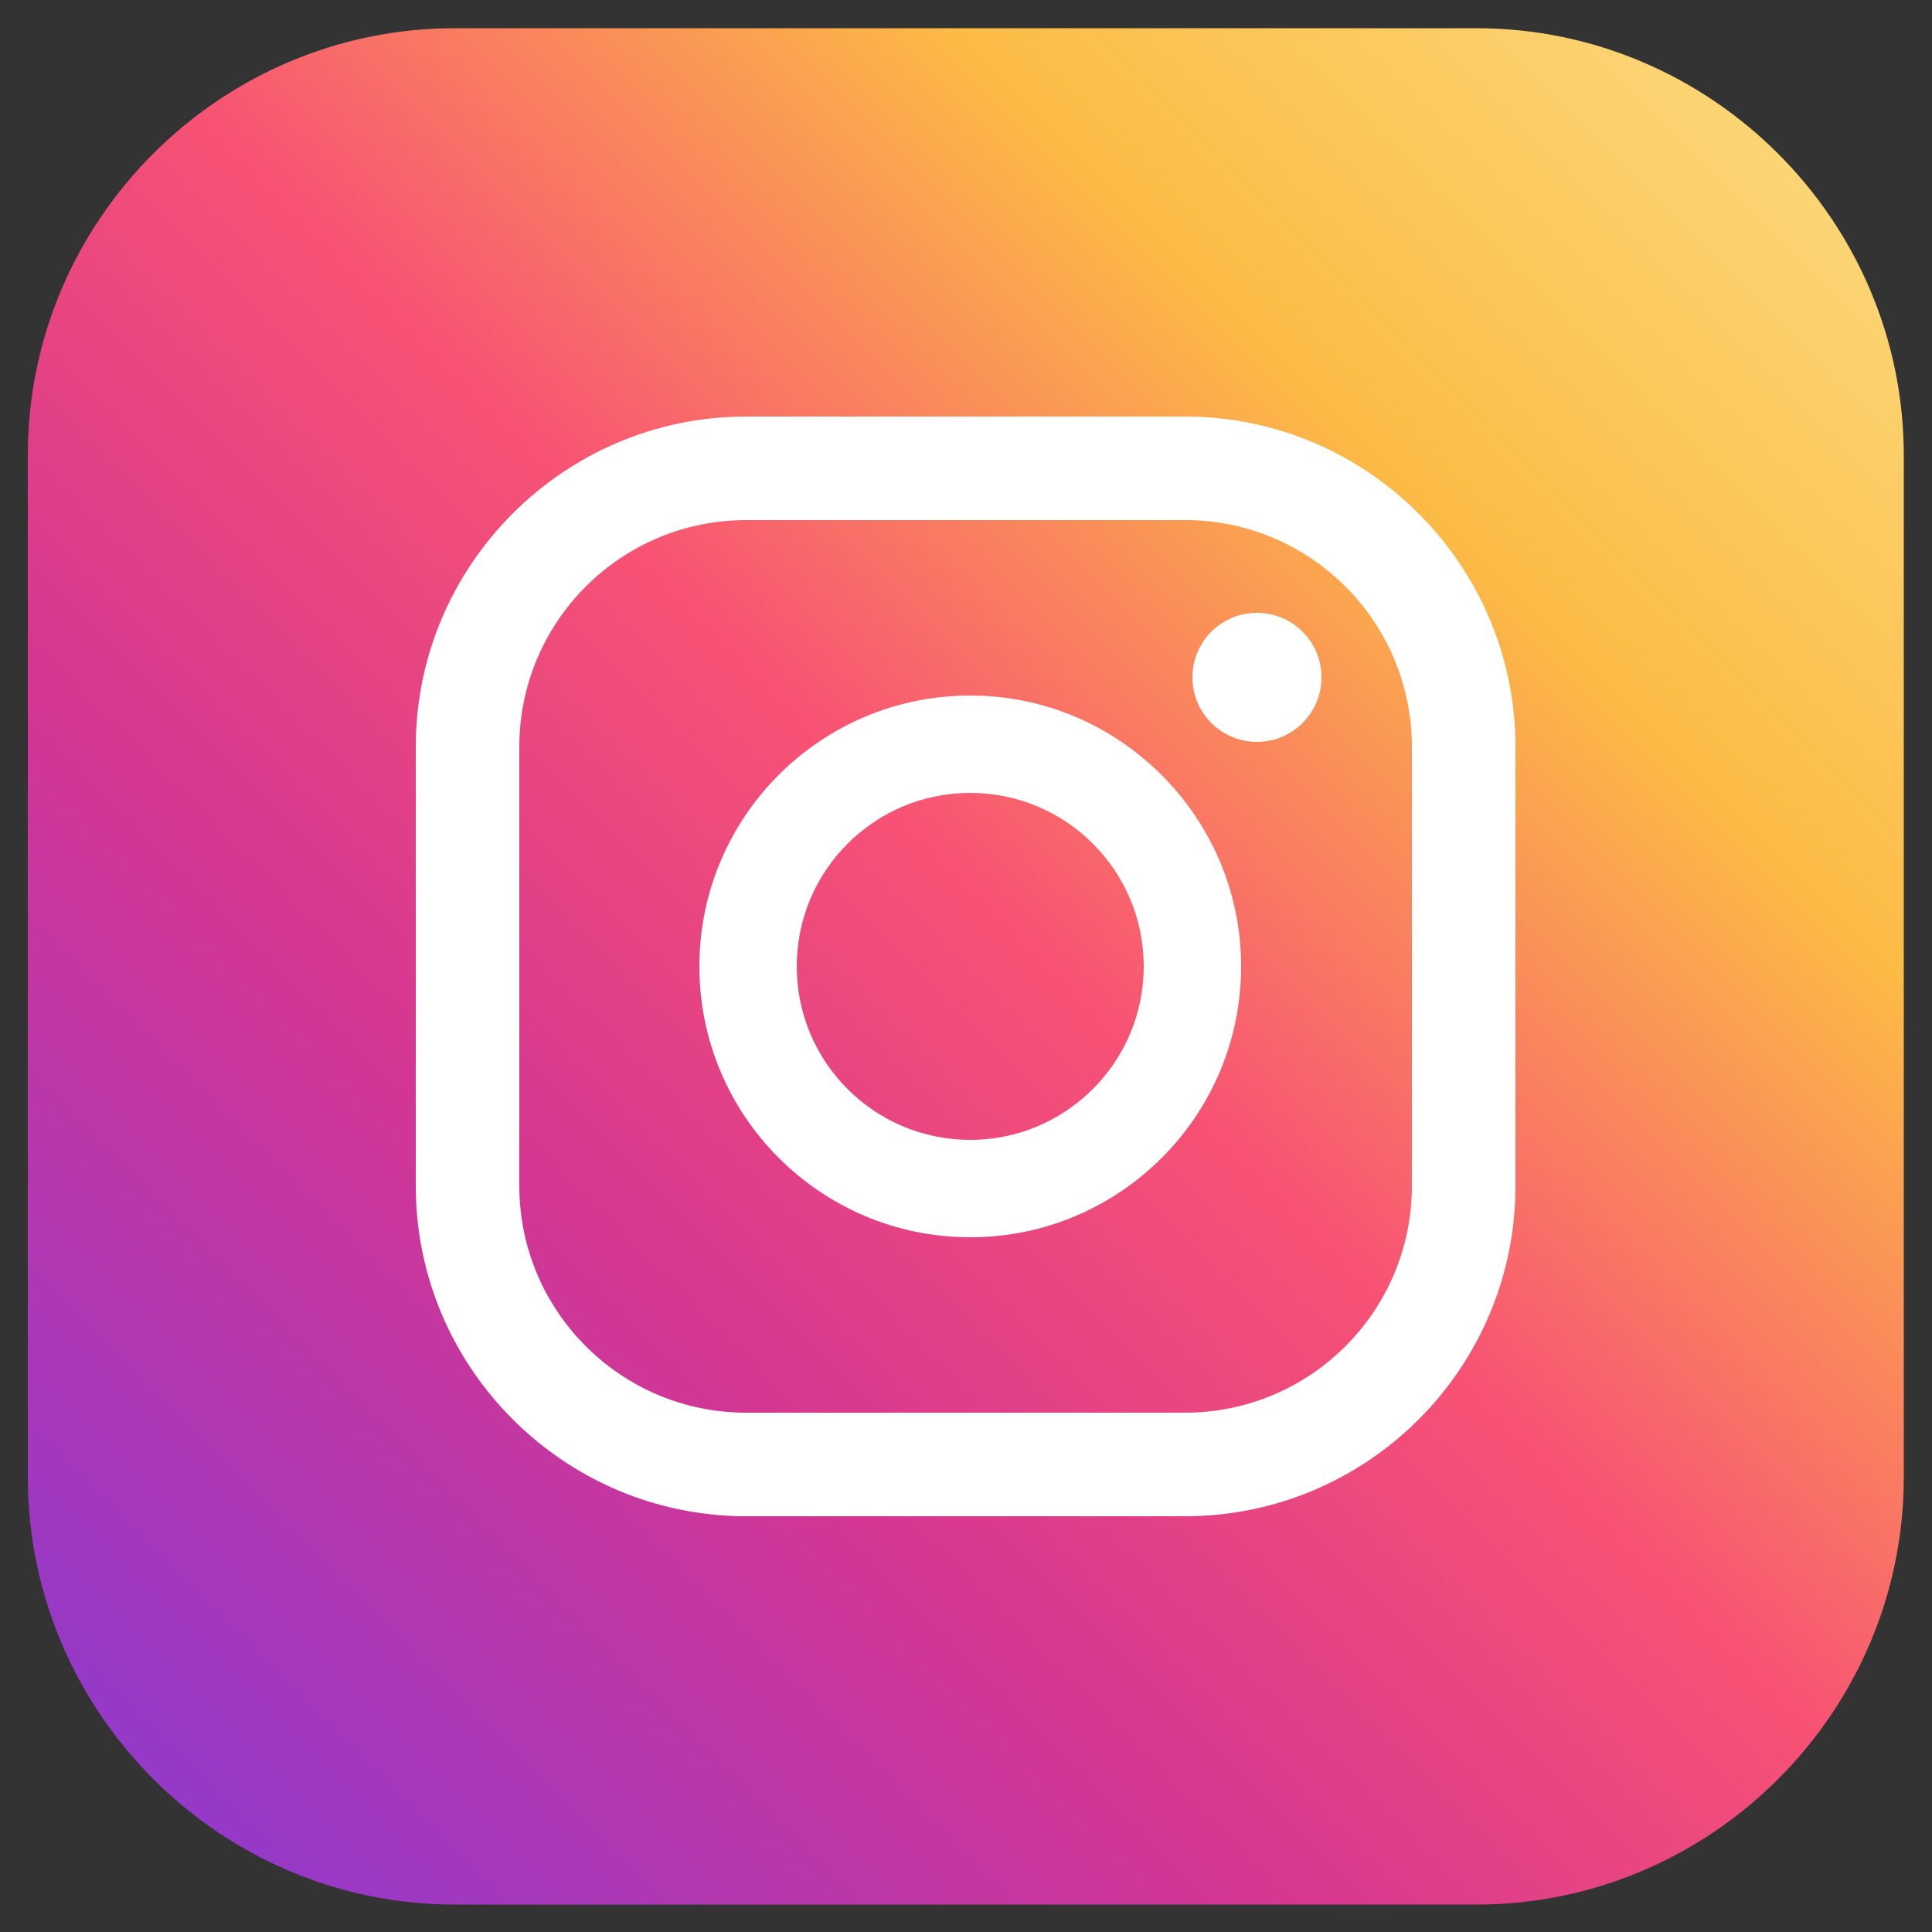 <?xml version="1.0" encoding="utf-8"?>
<!-- Generator: Adobe Illustrator 18.1.1, SVG Export Plug-In . SVG Version: 6.00 Build 0)  -->
<svg version="1.1" id="Layer_1" xmlns="http://www.w3.org/2000/svg" xmlns:xlink="http://www.w3.org/1999/xlink" x="0px" y="0px"
	 viewBox="0 0 500 500" enable-background="new 0 0 500 500" xml:space="preserve">
<rect x="0" y="0" width="500" height="500" fill="#333333" stroke="none"/>
<g>
	
		<linearGradient id="SVGID_1_" gradientUnits="userSpaceOnUse" x1="43.565" y1="-298.494" x2="686.268" y2="344.209" gradientTransform="matrix(0 1 -1 0 205.023 -47.052)">
		<stop  offset="1.104800e-003" style="stop-color:#FBE18A"/>
		<stop  offset="0.209" style="stop-color:#FCBB45"/>
		<stop  offset="0.377" style="stop-color:#F75274"/>
		<stop  offset="0.524" style="stop-color:#D53692"/>
		<stop  offset="0.739" style="stop-color:#8F39CE"/>
		<stop  offset="1" style="stop-color:#5B4FE9"/>
	</linearGradient>
	<path fill="url(#SVGID_1_)" d="M7.2,382.3l0-264.4C7.1,57.1,56.9,7.3,117.7,7.3l264.4,0c60.8,0,110.6,49.8,110.6,110.6l0,264.4
		c0,60.8-49.8,110.6-110.6,110.6l-264.4,0C56.9,492.9,7.2,443.1,7.2,382.3z"/>
	<g>
		<circle fill="#FFFFFF" cx="325.3" cy="175.3" r="16.7"/>
		<path fill="#FFFFFF" d="M251.1,180c-38.7,0-70.1,31.4-70.1,70.1c0,38.7,31.4,70.1,70.1,70.1c38.7,0,70.1-31.4,70.1-70.1
			C321.2,211.5,289.7,180,251.1,180z M251.1,295c-24.8,0-44.9-20.1-44.9-44.9s20.1-44.9,44.9-44.9c24.8,0,44.9,20.1,44.9,44.9
			S275.8,295,251.1,295z"/>
		<path fill="#FFFFFF" d="M306.7,392.4H193.1c-47.1,0-85.5-38.4-85.5-85.5V193.3c0-47.1,38.4-85.5,85.5-85.5h113.6
			c47.1,0,85.5,38.4,85.5,85.5v113.6C392.2,354.1,353.9,392.4,306.7,392.4z M193.1,134.6c-32.4,0-58.7,26.3-58.7,58.7v113.6
			c0,32.4,26.3,58.7,58.7,58.7h113.6c32.4,0,58.7-26.3,58.7-58.7V193.3c0-32.4-26.3-58.7-58.7-58.7H193.1z"/>
	</g>
</g>
</svg>
